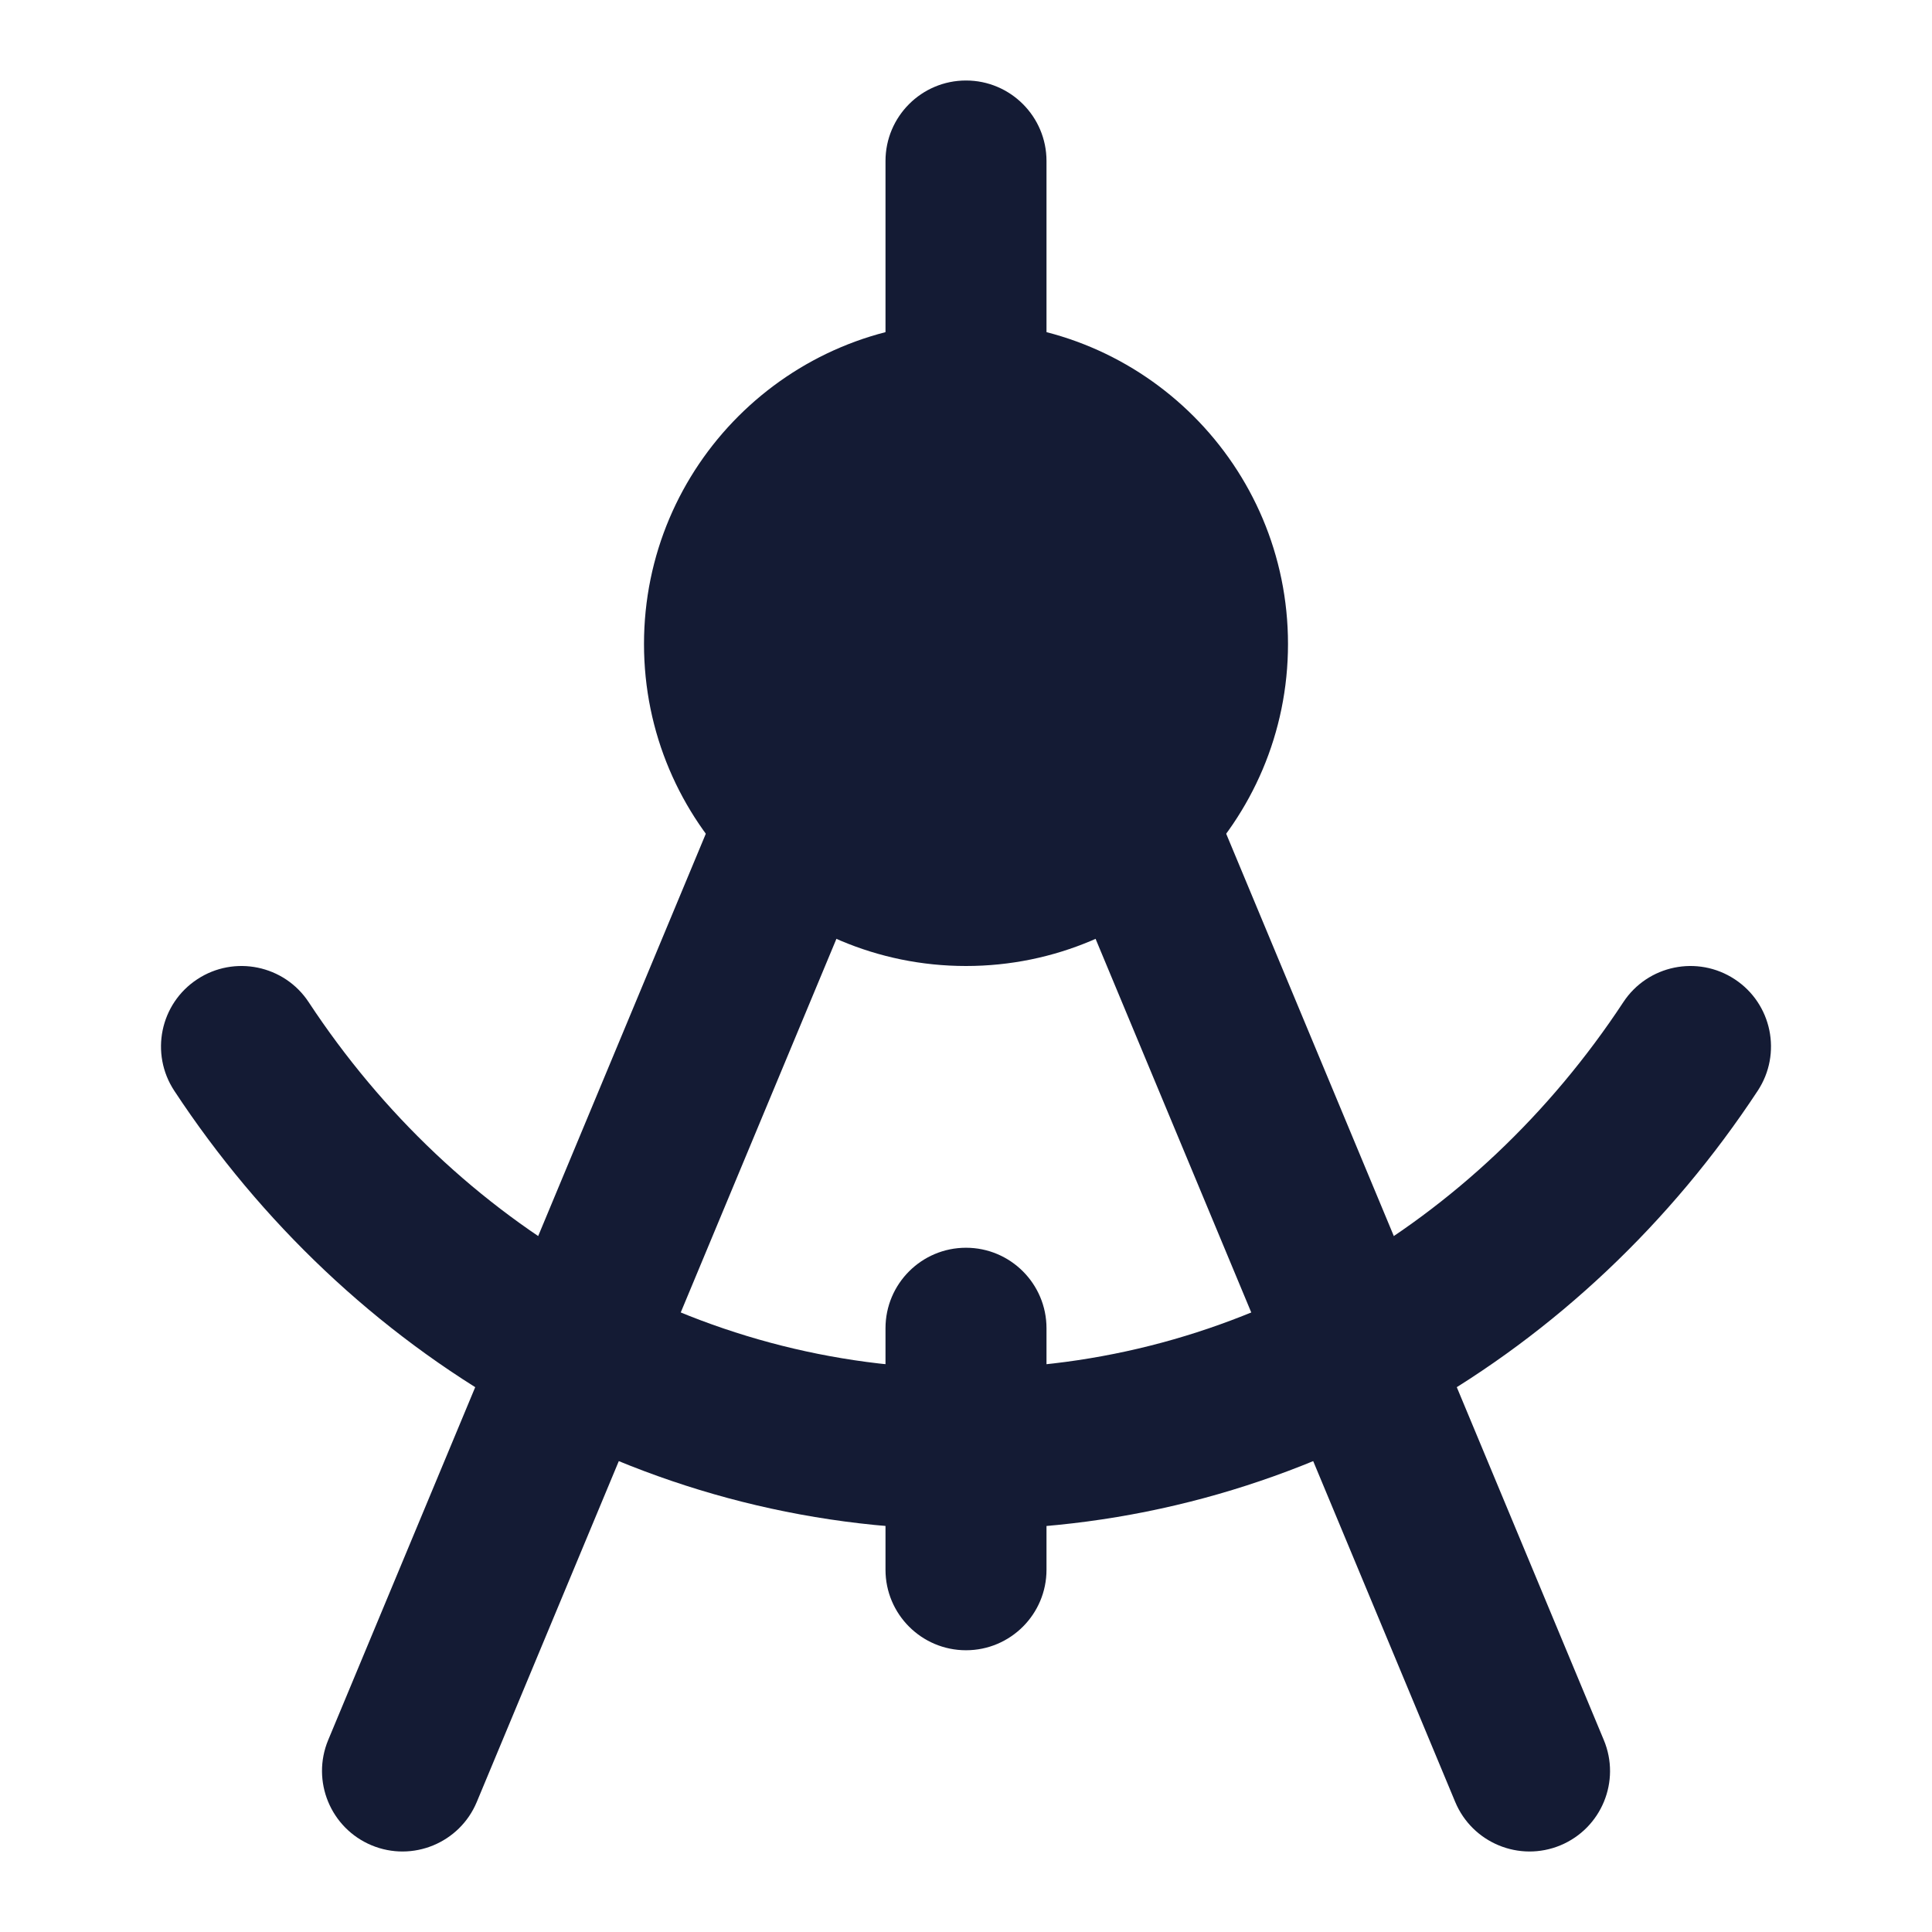<svg width="24" height="24" viewBox="0 0 24 24" fill="none" xmlns="http://www.w3.org/2000/svg">
<path fill-rule="evenodd" clip-rule="evenodd" d="M4.077 21.615L9.077 9.615L10.923 10.384L5.923 22.384C5.711 22.894 5.125 23.135 4.616 22.923C4.106 22.71 3.865 22.125 4.077 21.615ZM18.077 22.384L13.077 10.384L14.923 9.615L19.923 21.615C20.136 22.125 19.895 22.71 19.385 22.923C18.875 23.135 18.29 22.894 18.077 22.384Z" fill="#141B34"/>
<path fill-rule="evenodd" clip-rule="evenodd" d="M12 1C12.552 1 13 1.448 13 2L13 5C13 5.552 12.552 6 12 6C11.448 6 11 5.552 11 5L11 2C11 1.448 11.448 1 12 1Z" fill="#141B34"/>
<path fill-rule="evenodd" clip-rule="evenodd" d="M8 8C8 5.791 9.791 4 12 4C14.209 4 16 5.791 16 8C16 10.209 14.209 12 12 12C9.791 12 8 10.209 8 8Z" fill="#141B34"/>
<path fill-rule="evenodd" clip-rule="evenodd" d="M2.45 12.165C2.911 11.861 3.532 11.989 3.835 12.45C5.66 15.222 8.649 17 12 17C15.351 17 18.34 15.222 20.165 12.45C20.468 11.989 21.088 11.861 21.55 12.165C22.011 12.468 22.139 13.088 21.835 13.55C19.678 16.827 16.089 19 12 19C7.911 19 4.322 16.827 2.165 13.55C1.861 13.088 1.989 12.468 2.45 12.165Z" fill="#141B34"/>
<path fill-rule="evenodd" clip-rule="evenodd" d="M12 15.5C12.552 15.5 13 15.948 13 16.5V19.5C13 20.052 12.552 20.5 12 20.5C11.448 20.5 11 20.052 11 19.5V16.5C11 15.948 11.448 15.5 12 15.5Z" fill="#141B34"/>
</svg>
